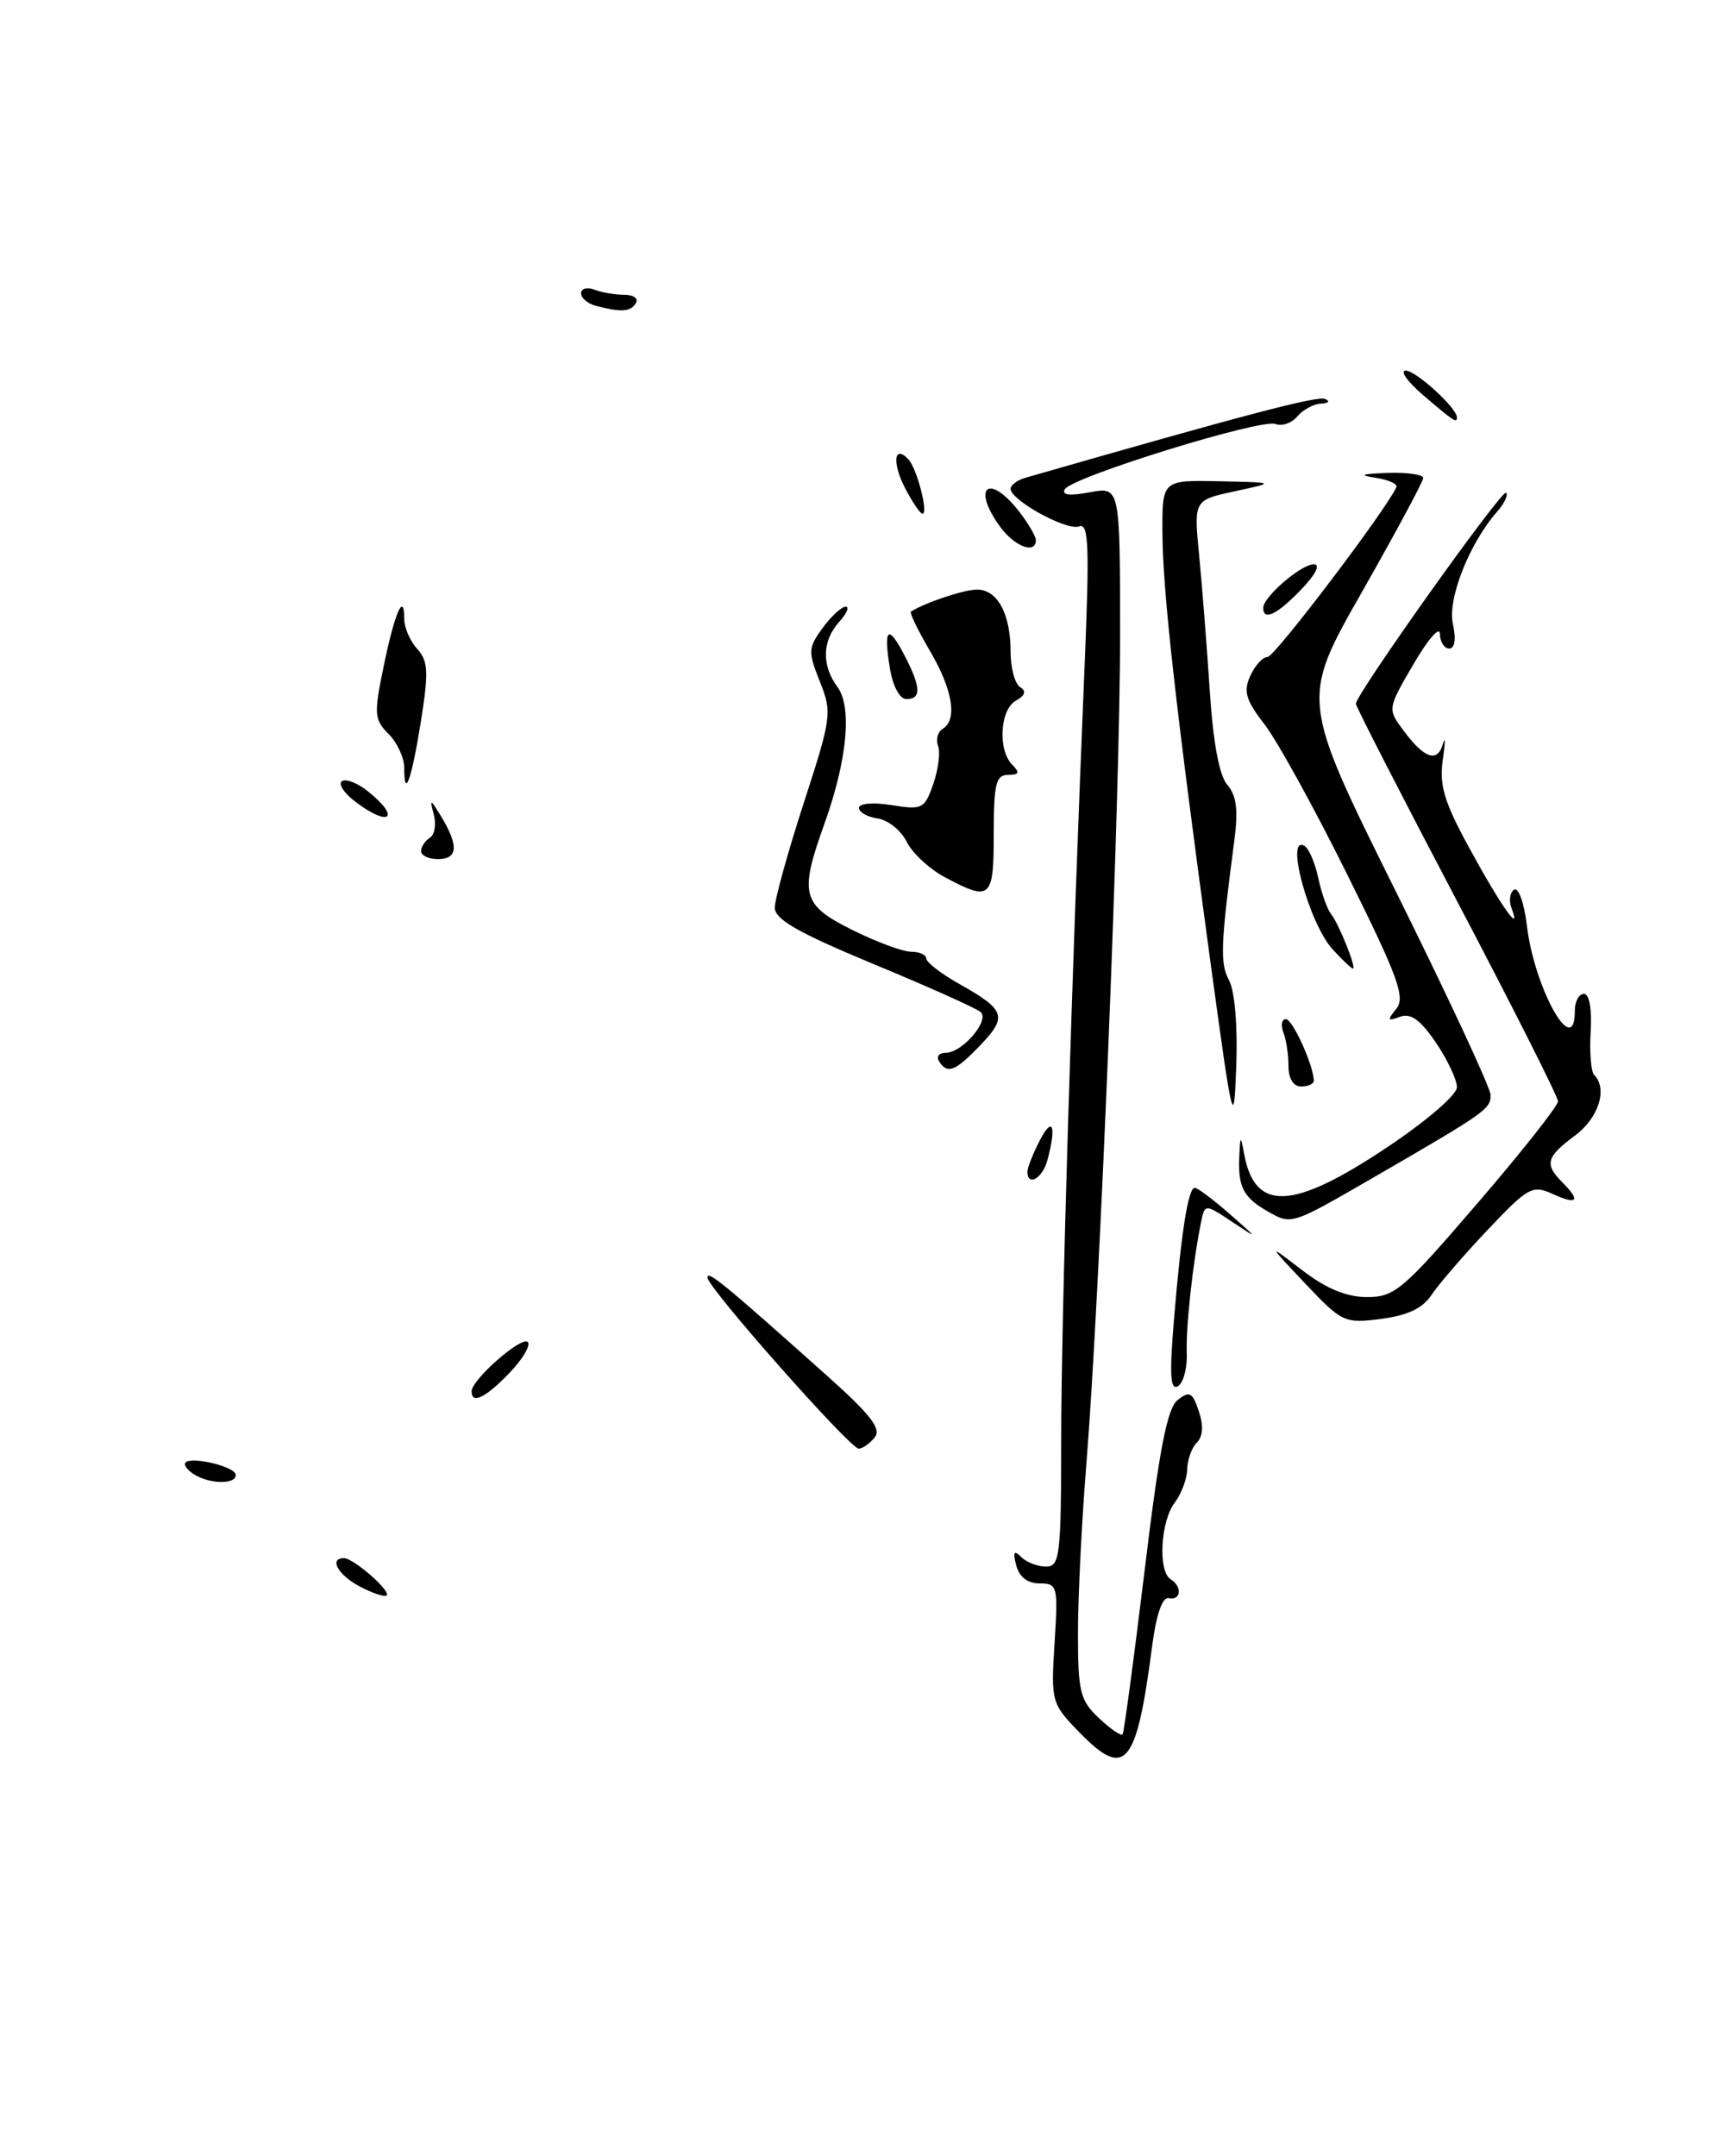 <?xml version="1.0" encoding="UTF-8" standalone="no"?>
<!DOCTYPE svg PUBLIC "-//W3C//DTD SVG 1.1//EN" "http://www.w3.org/Graphics/SVG/1.1/DTD/svg11.dtd" >
<svg xmlns="http://www.w3.org/2000/svg" xmlns:xlink="http://www.w3.org/1999/xlink" version="1.1" viewBox="0 0 204 256">
 <g >
 <path fill="currentColor"
d=" M 103.85 170.68 C 104.70 169.66 103.43 168.01 98.22 163.35 C 85.88 152.33 84.00 150.79 84.00 151.68 C 84.00 152.84 100.94 172.00 101.97 172.00 C 102.40 172.00 103.25 171.41 103.85 170.68 Z  M 128.11 205.62 C 124.85 202.25 124.79 202.02 125.22 195.09 C 125.65 188.30 125.57 188.00 123.45 188.00 C 122.02 188.00 121.03 187.23 120.67 185.86 C 120.25 184.25 120.40 184.00 121.26 184.86 C 121.89 185.49 123.21 186.00 124.20 186.00 C 125.85 186.00 126.00 184.76 126.01 170.75 C 126.02 156.30 127.26 115.55 128.80 78.74 C 129.38 64.79 129.27 62.06 128.14 62.50 C 126.69 63.06 120.00 59.39 120.00 58.04 C 120.00 57.59 120.79 57.01 121.75 56.73 C 147.87 49.22 156.39 46.98 157.34 47.37 C 157.98 47.63 157.77 47.88 156.87 47.92 C 155.98 47.96 154.71 48.65 154.05 49.44 C 153.39 50.23 152.22 50.64 151.45 50.34 C 149.73 49.68 127.36 56.61 126.45 58.08 C 126.02 58.78 126.99 58.90 129.40 58.45 C 133.00 57.78 133.00 57.78 133.00 75.52 C 133.00 94.87 130.58 154.15 129.00 173.80 C 128.45 180.57 128.00 189.61 128.00 193.88 C 128.00 200.87 128.25 201.89 130.50 204.00 C 131.87 205.29 133.13 206.15 133.30 205.92 C 133.47 205.69 134.64 196.95 135.91 186.50 C 137.65 172.08 138.60 167.19 139.84 166.22 C 141.25 165.11 141.60 165.30 142.35 167.55 C 142.92 169.26 142.84 170.56 142.11 171.29 C 141.50 171.90 140.99 173.32 140.97 174.45 C 140.95 175.58 140.28 177.37 139.47 178.44 C 137.80 180.65 137.49 186.57 139.00 187.50 C 140.41 188.37 140.25 190.05 138.79 189.75 C 138.02 189.59 137.30 191.66 136.80 195.50 C 134.94 209.77 133.62 211.30 128.11 205.62 Z  M 42.75 188.38 C 40.15 187.01 39.01 185.00 40.85 185.00 C 41.97 185.00 46.44 188.90 45.91 189.42 C 45.68 189.64 44.26 189.17 42.75 188.38 Z  M 23.03 175.04 C 22.22 174.53 21.77 173.90 22.03 173.64 C 22.80 172.88 28.00 174.16 28.00 175.12 C 28.00 176.27 24.90 176.22 23.03 175.04 Z  M 56.00 165.19 C 56.00 163.81 61.94 158.60 62.67 159.33 C 63.04 159.71 62.07 161.37 60.49 163.01 C 57.66 165.96 56.00 166.77 56.00 165.19 Z  M 139.38 156.91 C 140.26 146.25 141.09 140.99 141.88 141.03 C 142.22 141.04 144.07 142.43 146.00 144.12 C 149.48 147.18 149.49 147.18 146.28 145.05 C 143.06 142.91 143.06 142.91 142.60 145.20 C 141.63 149.98 140.80 157.62 140.92 160.67 C 140.99 162.42 140.52 164.18 139.87 164.58 C 138.97 165.13 138.86 163.27 139.38 156.91 Z  M 155.00 152.41 C 150.50 147.65 150.50 147.65 154.64 150.82 C 157.50 153.01 159.89 154.00 162.33 154.00 C 165.60 154.00 166.60 153.15 175.43 142.87 C 180.70 136.75 185.00 131.30 185.00 130.76 C 185.00 130.22 179.60 119.51 173.00 106.96 C 166.40 94.41 161.00 83.88 161.00 83.56 C 161.00 82.42 178.36 58.03 178.84 58.50 C 179.10 58.77 178.63 59.78 177.78 60.74 C 174.47 64.51 171.86 71.11 172.52 74.08 C 172.92 75.90 172.75 77.00 172.08 77.00 C 171.49 77.00 170.99 76.21 170.98 75.25 C 170.97 74.29 169.56 75.90 167.85 78.84 C 164.74 84.17 164.74 84.17 166.68 86.77 C 169.15 90.09 170.70 90.59 171.34 88.31 C 171.63 87.31 171.62 88.18 171.32 90.22 C 170.89 93.24 171.49 95.24 174.49 100.72 C 178.16 107.47 180.74 111.13 179.49 107.85 C 179.15 106.94 179.28 105.94 179.80 105.63 C 180.31 105.31 180.98 107.21 181.30 109.85 C 182.19 117.39 187.00 125.95 187.00 120.00 C 187.00 118.90 187.48 118.00 188.08 118.00 C 188.72 118.00 189.04 119.78 188.88 122.47 C 188.73 124.92 188.92 127.25 189.30 127.63 C 190.93 129.27 189.82 132.76 187.00 134.84 C 183.61 137.35 183.37 138.22 185.50 140.36 C 187.73 142.59 187.32 143.10 184.40 141.77 C 181.96 140.66 181.48 140.92 176.63 146.04 C 173.79 149.04 170.80 152.51 169.98 153.75 C 168.94 155.33 167.15 156.18 164.00 156.59 C 159.65 157.15 159.35 157.01 155.00 152.41 Z  M 150.50 143.81 C 147.69 142.21 147.01 140.94 147.15 137.50 C 147.26 134.79 147.32 134.74 147.73 137.00 C 149.00 143.88 153.45 143.71 164.51 136.35 C 169.34 133.14 173.00 130.00 173.00 129.08 C 173.00 128.19 171.87 125.80 170.49 123.77 C 168.65 121.07 167.51 120.25 166.24 120.72 C 164.75 121.28 164.69 121.14 165.80 119.78 C 166.90 118.42 166.03 116.02 159.98 103.84 C 156.07 95.95 151.64 87.92 150.15 86.00 C 147.93 83.13 147.62 82.09 148.46 80.25 C 149.02 79.01 149.94 78.00 150.52 78.00 C 151.36 78.00 164.62 60.51 165.81 57.84 C 165.98 57.46 164.85 56.95 163.31 56.72 C 161.26 56.41 161.66 56.26 164.75 56.15 C 167.09 56.07 169.00 56.34 169.00 56.75 C 169.00 57.16 165.72 63.25 161.72 70.29 C 154.44 83.07 154.44 83.07 165.72 105.79 C 171.92 118.28 177.00 129.18 177.00 130.01 C 177.00 131.68 176.45 132.07 163.30 139.68 C 153.26 145.49 153.39 145.45 150.50 143.81 Z  M 122.00 139.11 C 122.00 138.63 122.67 136.94 123.49 135.36 C 125.01 132.45 125.46 133.67 124.37 137.75 C 123.79 139.91 122.00 140.94 122.00 139.11 Z  M 143.70 114.00 C 139.57 83.65 138.07 70.23 138.03 63.25 C 138.00 57.00 138.00 57.00 144.75 57.14 C 151.50 57.28 151.50 57.28 146.62 58.33 C 141.75 59.38 141.75 59.38 142.39 65.94 C 142.74 69.55 143.31 76.78 143.65 82.00 C 144.05 88.16 144.78 92.10 145.74 93.19 C 146.82 94.44 147.04 96.18 146.58 99.69 C 144.93 112.26 144.85 114.34 145.94 116.39 C 146.62 117.65 146.97 121.83 146.80 126.52 C 146.51 134.23 146.41 133.81 143.70 114.00 Z  M 153.00 126.58 C 153.00 125.25 152.73 123.45 152.39 122.58 C 152.06 121.71 152.19 121.00 152.69 121.00 C 153.49 121.00 156.00 126.55 156.00 128.32 C 156.00 128.69 155.32 129.00 154.50 129.00 C 153.58 129.00 153.00 128.06 153.00 126.58 Z  M 111.50 126.00 C 111.16 125.45 111.51 125.00 112.29 125.00 C 114.27 125.00 117.57 121.14 116.43 120.15 C 115.92 119.70 110.21 117.15 103.75 114.47 C 94.81 110.76 92.00 109.16 92.00 107.77 C 92.00 106.76 93.55 101.17 95.44 95.34 C 98.75 85.14 98.82 84.59 97.35 80.92 C 95.94 77.39 95.96 76.92 97.66 74.59 C 98.67 73.20 99.91 72.05 100.40 72.03 C 100.90 72.01 100.57 72.82 99.65 73.83 C 97.62 76.08 97.54 78.99 99.44 81.56 C 101.20 83.94 100.60 90.27 97.90 97.79 C 94.88 106.18 95.21 107.43 101.20 110.41 C 104.05 111.83 107.20 113.00 108.20 113.00 C 109.19 113.00 110.00 113.37 110.00 113.82 C 110.00 114.26 111.79 115.64 113.97 116.86 C 119.38 119.90 119.65 120.71 116.42 124.08 C 113.43 127.21 112.48 127.58 111.50 126.00 Z  M 158.27 112.75 C 155.44 109.68 152.52 98.97 154.92 100.45 C 155.43 100.77 156.16 102.48 156.54 104.26 C 156.92 106.04 157.60 107.96 158.06 108.53 C 158.99 109.70 161.11 115.00 160.65 115.00 C 160.48 115.00 159.41 113.99 158.27 112.75 Z  M 112.19 104.15 C 110.37 103.18 108.33 101.29 107.66 99.94 C 107.00 98.60 105.45 97.36 104.22 97.18 C 103.00 97.00 102.00 96.44 102.00 95.92 C 102.00 95.38 103.68 95.24 105.87 95.59 C 109.51 96.18 109.79 96.04 110.82 93.08 C 111.42 91.35 111.68 89.33 111.39 88.57 C 111.10 87.82 111.34 86.91 111.93 86.54 C 113.72 85.44 113.14 81.91 110.41 77.26 C 108.99 74.83 107.98 72.74 108.16 72.62 C 109.81 71.56 114.47 70.00 116.01 70.00 C 118.44 70.00 120.00 72.88 120.00 77.38 C 120.00 79.30 120.51 81.20 121.13 81.58 C 121.90 82.06 121.74 82.57 120.63 83.19 C 118.73 84.25 118.46 89.06 120.20 90.80 C 121.13 91.73 121.02 92.00 119.70 92.00 C 118.26 92.00 118.00 93.08 118.00 99.00 C 118.00 106.73 117.64 107.06 112.19 104.15 Z  M 50.00 101.06 C 50.00 100.54 50.47 99.83 51.04 99.47 C 51.61 99.12 51.82 97.86 51.50 96.67 C 50.99 94.78 51.11 94.83 52.42 97.00 C 54.49 100.44 54.36 102.00 52.00 102.00 C 50.90 102.00 50.00 101.58 50.00 101.06 Z  M 42.11 95.12 C 40.80 94.11 40.13 93.04 40.62 92.74 C 41.11 92.43 42.52 93.00 43.75 94.00 C 47.70 97.20 46.17 98.24 42.11 95.12 Z  M 48.00 91.17 C 48.00 89.97 47.16 88.16 46.14 87.14 C 44.43 85.43 44.38 84.78 45.57 79.05 C 46.87 72.73 48.00 70.15 48.00 73.50 C 48.00 74.52 48.69 76.11 49.54 77.04 C 50.85 78.49 50.91 79.77 49.99 85.59 C 48.87 92.60 48.00 95.03 48.00 91.17 Z  M 105.66 79.30 C 104.89 74.53 105.46 74.06 107.43 77.86 C 109.36 81.60 109.42 83.00 107.63 83.00 C 106.83 83.00 106.01 81.47 105.66 79.30 Z  M 150.00 72.17 C 150.00 70.87 154.49 67.00 156.00 67.00 C 156.83 67.00 156.24 68.19 154.50 70.00 C 151.65 72.97 150.00 73.77 150.00 72.17 Z  M 118.75 62.53 C 115.36 57.87 117.37 56.12 120.93 60.63 C 122.07 62.08 123.00 63.66 123.00 64.13 C 123.00 65.85 120.46 64.89 118.75 62.53 Z  M 107.45 57.91 C 105.89 54.89 106.18 52.70 107.89 54.57 C 108.89 55.66 110.27 61.00 109.54 61.00 C 109.27 61.00 108.33 59.61 107.45 57.91 Z  M 169.04 46.96 C 167.13 45.33 166.18 44.00 166.92 44.00 C 168.13 44.00 173.00 48.45 173.00 49.55 C 173.00 50.28 172.67 50.06 169.04 46.96 Z  M 70.75 36.31 C 69.79 36.06 69.00 35.39 69.00 34.82 C 69.00 34.25 69.71 34.06 70.58 34.39 C 71.45 34.73 73.05 35.00 74.14 35.00 C 75.23 35.00 75.84 35.45 75.50 36.00 C 74.86 37.03 73.78 37.10 70.75 36.31 Z "/>
</g>
</svg>